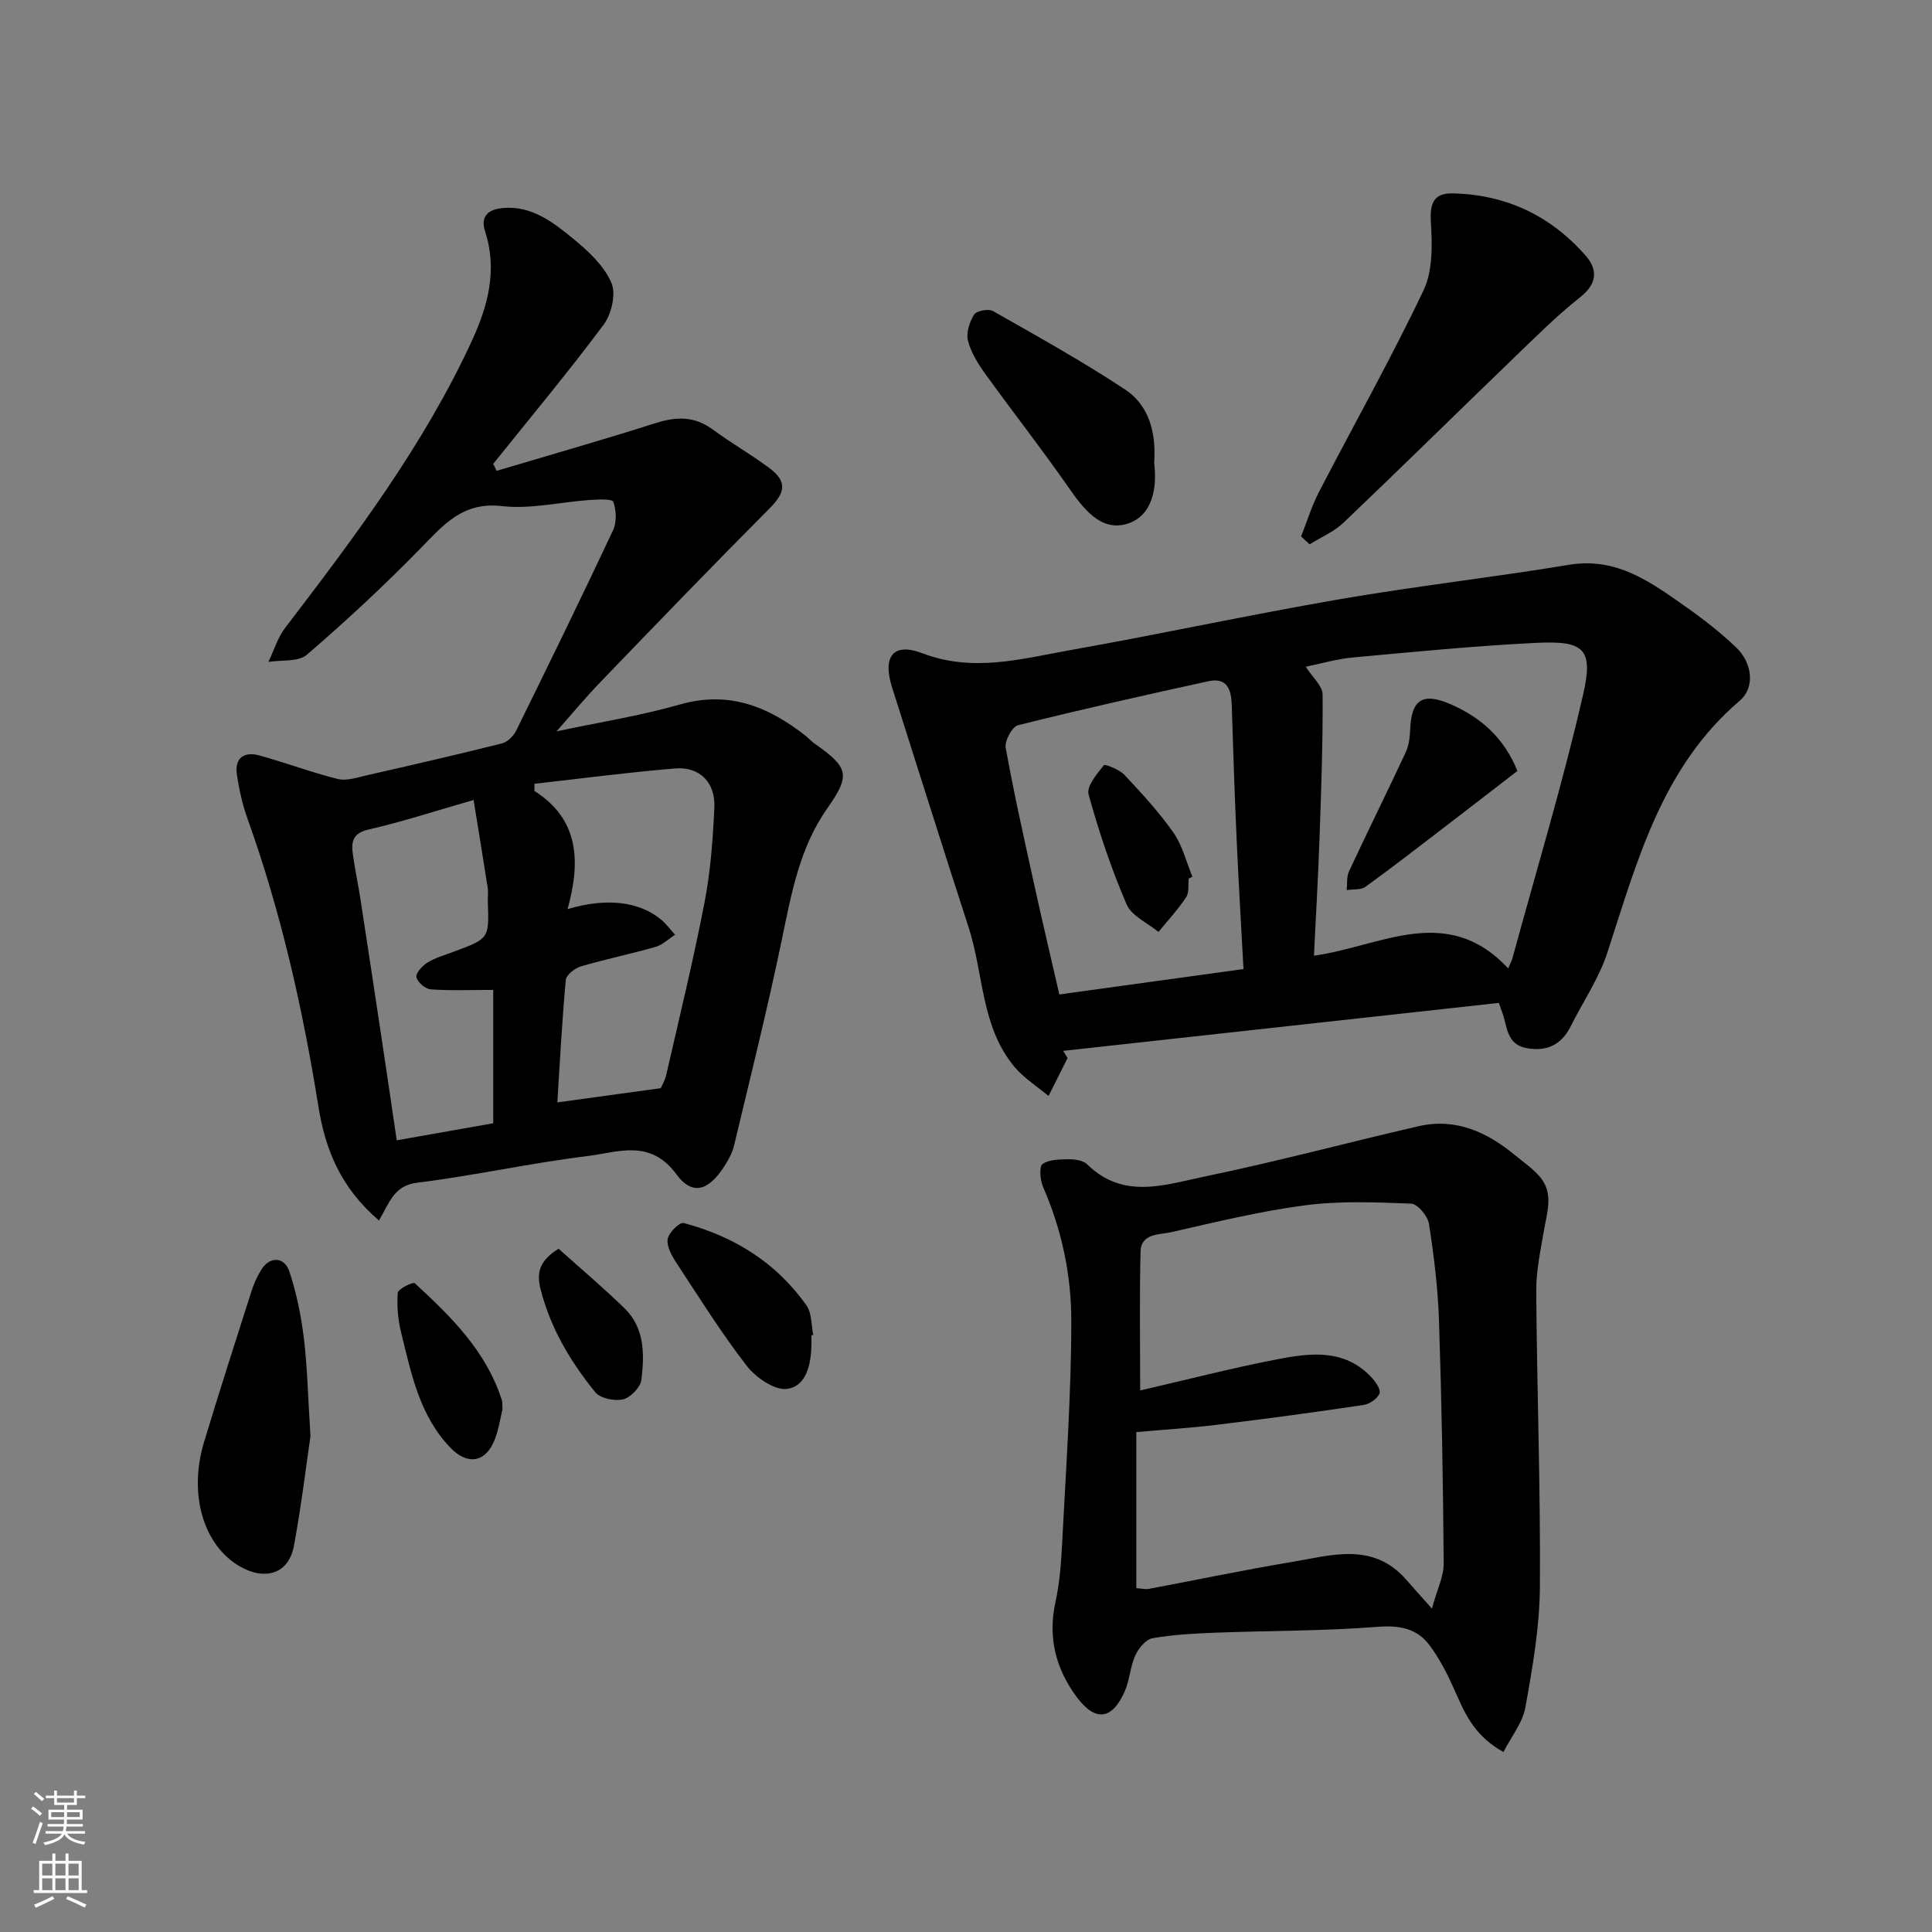 <svg enable-background="new 0 0 400 400" viewBox="0 0 400 400" xmlns="http://www.w3.org/2000/svg"><rect x="0" y="0" width="400" height="400" fill="#808080" stroke="none"/><g fill="#010000"><path d="m78.46 252.69c-7.85-6.73-11.09-14.54-12.54-23.61-3.24-20.27-7.75-40.27-14.7-59.65-1.04-2.89-1.7-5.96-2.17-9-.54-3.54 1.5-4.9 4.7-4.01 5.43 1.5 10.72 3.5 16.18 4.86 1.82.45 4.01-.3 5.97-.75 9.35-2.13 18.71-4.28 28.01-6.61 1.15-.29 2.4-1.52 2.95-2.63 6.79-13.79 13.54-27.6 20.07-41.51.78-1.67.68-4.13.04-5.89-.23-.64-3.21-.49-4.91-.37-6.07.42-12.24 1.94-18.16 1.26-8.19-.94-12.15 3.98-16.95 8.88-7.47 7.63-15.32 14.93-23.41 21.89-1.77 1.53-5.27 1.05-7.97 1.49 1.14-2.37 1.91-5.01 3.47-7.05 14.4-18.84 28.66-37.76 38.66-59.43 3.3-7.16 5.34-14.66 2.74-22.61-1.11-3.41.94-4.63 3.66-4.88 6.09-.56 10.59 3.09 14.85 6.58 3.02 2.48 6.16 5.47 7.64 8.92.98 2.28.02 6.45-1.6 8.63-7.33 9.84-15.2 19.26-22.88 28.84.24.48.47.96.71 1.44 10.98-3.27 22.01-6.41 32.92-9.88 4.27-1.36 8-1.47 11.76 1.28 3.8 2.79 7.92 5.16 11.72 7.97 3.81 2.82 3.42 5.09.09 8.43-11.77 11.82-23.34 23.83-34.91 35.84-3.19 3.31-6.14 6.87-9.18 10.3 8.63-1.84 17.25-3.2 25.59-5.57 10.12-2.89 18.26.45 25.95 6.46.65.51 1.2 1.16 1.88 1.63 7.16 5.03 7.46 6.55 2.6 13.48-5.69 8.11-7.38 17.54-9.34 26.99-2.97 14.32-6.52 28.53-9.92 42.76-.37 1.54-1.19 3.03-2.06 4.37-3.23 4.97-6.57 6.1-9.9 1.56-5.45-7.4-12.14-4.51-18.38-3.75-11.81 1.44-23.48 4.06-35.29 5.52-4.82.58-5.77 4.25-7.89 7.82zm39.05-64.47c8.21-2.45 14.95-1.52 19.42 2.22 1.06.89 1.89 2.05 2.83 3.09-1.33.85-2.55 2.08-4 2.5-5.14 1.47-10.39 2.55-15.51 4.06-1.25.37-3.01 1.75-3.11 2.8-.79 8.61-1.23 17.24-1.75 25.35 6.87-.95 13.7-1.88 21.4-2.94.08-.19.85-1.47 1.17-2.86 2.72-11.87 5.61-23.72 7.92-35.67 1.24-6.41 1.71-13 2.02-19.54.25-5.24-3.04-8.55-8.13-8.13-9.73.8-19.41 2.09-29.11 3.17-.01.49-.01.98-.02 1.48 9.19 5.83 9.64 14.47 6.87 24.47zm-35.37 47.87c7.35-1.3 14.03-2.48 19.98-3.53 0-9.65 0-19.02 0-27.61-4.81 0-8.9.18-12.96-.12-1.1-.08-2.74-1.49-2.94-2.52-.17-.85 1.22-2.37 2.28-3.02 1.64-1 3.57-1.55 5.39-2.23 7.38-2.74 7.38-2.73 7.11-10.27-.04-1 .12-2.02-.03-2.99-.92-5.97-1.91-11.92-2.92-18.17-8 2.3-14.79 4.52-21.73 6.11-3.21.73-3.62 2.46-3.29 4.94.43 3.23 1.13 6.41 1.62 9.63 1.47 9.51 2.91 19.03 4.34 28.55 1.05 6.93 2.06 13.84 3.15 21.23z"/><path d="m310.32 207.64c-30.08 3.31-60.14 6.62-90.2 9.93.3.49.61.99.91 1.48-1.31 2.62-2.62 5.24-3.94 7.86-2.37-1.99-5.09-3.68-7.04-6.01-6.97-8.31-6.37-19.22-9.5-28.87-5.37-16.53-10.57-33.12-15.85-49.69-2.03-6.38.19-9.41 6.27-7.09 10.53 4.02 20.56 1.14 30.68-.66 18.61-3.3 37.1-7.32 55.73-10.53 15.78-2.72 31.71-4.52 47.52-7.13 9.89-1.63 16.96 3.66 24.2 8.75 3.61 2.54 7.13 5.3 10.33 8.34 3.36 3.19 4 8.29.78 11.04-16.19 13.81-21.24 33.23-27.44 52.22-1.74 5.32-5.04 10.13-7.57 15.2-1.92 3.83-4.95 5.29-9.13 4.52-4.26-.77-3.97-4.59-5.08-7.48-.18-.42-.31-.86-.67-1.88zm-39.98-69.6c1.41 2.21 3.47 3.96 3.49 5.72.07 9.94-.29 19.89-.64 29.83-.28 8.06-.75 16.11-1.15 24.27 13.75-1.86 27.48-11.03 40.21 2.64.44-1.02.73-1.54.88-2.09 4.96-18.19 10.43-36.26 14.64-54.62 2.18-9.51.19-11.18-9.76-10.69-12.65.62-25.27 1.86-37.89 3.02-3.26.29-6.47 1.25-9.78 1.92zm-12.89 62.59c-.49-9.12-1.02-18-1.42-26.89-.41-9.25-.73-18.5-1.01-27.76-.1-3.24-.97-5.78-4.83-4.94-13.18 2.88-26.34 5.83-39.42 9.11-1.22.31-2.81 3.25-2.55 4.68 1.7 9.44 3.81 18.8 5.87 28.17 1.69 7.69 3.5 15.36 5.23 22.89 12.76-1.76 24.89-3.44 38.13-5.26z"/><path d="m311.27 362.74c-6.43-3.6-8.19-8.54-10.33-13.29-1.4-3.1-2.99-6.2-5.03-8.89-2.62-3.46-6.21-4.09-10.73-3.74-11.06.87-22.18.78-33.28 1.2-4.44.17-8.91.39-13.27 1.15-1.39.24-2.91 2.09-3.58 3.56-1.06 2.33-1.15 5.09-2.18 7.43-2.64 5.99-6.14 6.4-10.07 1.03-4.22-5.77-5.87-12.19-4.29-19.44.91-4.14 1.21-8.45 1.42-12.71.77-15.19 1.87-30.39 1.87-45.59 0-9.43-1.95-18.79-5.81-27.62-.63-1.44-.9-4.29-.15-4.82 1.41-1 3.68-.97 5.59-.99 1.24-.01 2.86.26 3.67 1.05 7.51 7.41 16.24 4.18 24.43 2.49 14.81-3.06 29.43-7 44.17-10.39 7.66-1.76 14.12 1.18 19.92 5.96 1.76 1.45 3.7 2.77 5.17 4.48 2.91 3.39 1.54 7.27.88 11.08-.71 4.18-1.64 8.41-1.61 12.62.15 20.43.9 40.86.76 61.28-.06 8.29-1.52 16.62-2.99 24.82-.54 3.2-2.89 6.07-4.56 9.33zm-14.81-29.7c1.07-3.93 2.46-6.64 2.44-9.35-.12-16.76-.42-33.51-.97-50.26-.22-6.71-1.05-13.42-2.08-20.06-.25-1.61-2.35-4.11-3.68-4.17-7.31-.29-14.73-.6-21.94.34-9.33 1.22-18.54 3.48-27.74 5.57-2.43.55-6.26.19-6.35 4.02-.24 9.56-.08 19.12-.08 28.75 9.81-2.26 18.93-4.62 28.16-6.41 6.85-1.33 13.94-2.32 19.57 3.53.91.95 2.13 2.61 1.83 3.46-.38 1.09-2.07 2.25-3.33 2.43-10.02 1.49-20.06 2.85-30.12 4.07-5.66.69-11.35 1.04-16.91 1.54v32.31c1.04.07 1.88.29 2.64.14 9.77-1.82 19.49-3.89 29.29-5.51 8.27-1.37 16.95-4.32 23.91 3.56 1.38 1.58 2.77 3.14 5.36 6.04z"/><path d="m269.38 111.06c1.22-3.08 2.19-6.29 3.71-9.22 7.21-13.92 14.92-27.6 21.65-41.75 1.94-4.09 1.79-9.49 1.5-14.23-.23-3.88.72-5.89 4.47-5.82 11.05.21 20.32 4.61 27.57 12.87 2.56 2.92 2.43 5.83-1.16 8.66-4.91 3.88-9.36 8.36-13.88 12.71-11.71 11.28-23.28 22.7-35.06 33.92-1.98 1.89-4.67 3.02-7.04 4.5-.59-.54-1.18-1.09-1.76-1.64z"/><path d="m64.28 297.35c-.87 5.88-1.87 14.33-3.42 22.68-1.08 5.84-5.99 7.3-11.25 4.25-7.37-4.28-10.69-14.74-7.35-25.77 3.15-10.41 6.47-20.76 9.78-31.11.49-1.54 1.17-3.07 2.01-4.45 1.72-2.85 4.81-2.86 5.86.3 1.47 4.43 2.42 9.1 2.99 13.73.72 5.87.84 11.82 1.38 20.37z"/><path d="m238.96 95.9c.62 4.92-.23 10.86-5.55 12.53-5.52 1.73-9.17-3.19-12.3-7.68-5.5-7.91-11.47-15.5-17.1-23.32-1.51-2.1-2.98-4.44-3.6-6.89-.42-1.63.32-3.89 1.27-5.41.5-.79 2.97-1.26 3.9-.73 9.21 5.23 18.48 10.38 27.31 16.21 4.97 3.27 6.51 8.82 6.07 15.29z"/><path d="m168 276.46c0 .67.01 1.33 0 2-.09 3.97-1.01 8.5-5 9.09-2.56.38-6.5-2.32-8.38-4.75-5.28-6.81-9.86-14.16-14.6-21.38-.95-1.45-2.02-3.36-1.79-4.87.2-1.31 2.47-3.56 3.29-3.34 10.41 2.74 19.2 8.18 25.46 17.08 1.11 1.58.97 4.04 1.4 6.09-.12.03-.25.06-.38.08z"/><path d="m104.03 291.82c-.44 1.77-.77 4.06-1.58 6.17-1.81 4.74-5.55 5.48-9.12 1.82-6.47-6.64-8.17-15.41-10.28-23.93-.66-2.65-.91-5.51-.7-8.22.06-.8 3.18-2.3 3.52-1.99 7.52 6.92 14.8 14.08 18.03 24.2.15.45.08.98.13 1.95z"/><path d="m115.65 258.54c4.61 4.14 9.31 8.09 13.68 12.36 4.18 4.08 4.1 9.56 3.46 14.79-.19 1.54-2.24 3.66-3.79 4.03-1.76.41-4.71-.19-5.76-1.48-5.13-6.32-9.27-13.25-11.32-21.32-.88-3.49-.2-5.95 3.73-8.38z"/><path d="m314.16 159.62c-4.75 3.66-9.51 7.35-14.29 11.01-5.69 4.36-11.35 8.77-17.16 12.97-.96.69-2.57.48-3.89.68.14-1.31-.05-2.77.48-3.89 3.84-8.23 7.89-16.38 11.73-24.61.66-1.42.87-3.13.93-4.72.24-6.27 2.62-7.8 8.51-5.2 6.18 2.73 10.95 6.94 13.69 13.76z"/><path d="m246.11 181.89c-.15 1.31.12 2.89-.53 3.87-1.69 2.54-3.79 4.81-5.73 7.19-2.27-1.88-5.57-3.31-6.6-5.71-3.17-7.37-5.74-15.03-7.87-22.77-.46-1.66 1.72-4.25 3.16-6.03.25-.32 3.22.89 4.28 2.01 3.58 3.81 7.16 7.7 10.15 11.97 1.85 2.65 2.64 6.04 3.91 9.1-.26.12-.51.24-.77.37z"/></g><path d="m6.44 374.46.42-.45c.65.47 1.27.95 1.85 1.44l-.45.49c-.65-.56-1.25-1.06-1.82-1.48m.93 7.33-.63-.26c.55-1.36 1.05-2.8 1.52-4.33.19.1.38.19.59.27-.46 1.29-.95 2.73-1.48 4.32m-.38-10.38.44-.42c.43.34 1.01.82 1.74 1.44l-.49.49c-.53-.51-1.09-1.01-1.69-1.51m2.5.35h1.72v-1.04h.59v1.04h3.52v-1.04h.59v1.04h1.75v.53h-1.75v1.42h-2.03v.97h3.22v2.03h-3.24c0 .35-.01.66-.03.93h3.32v.53h-3.37c-.03.27-.08.58-.15.94h3.96v.53h-3.71c.67.92 1.93 1.48 3.79 1.68-.13.24-.23.44-.29.59-2.13-.38-3.48-1.08-4.04-2.12-.43.97-1.77 1.72-4.03 2.23-.09-.19-.2-.37-.33-.55 2.1-.42 3.37-1.03 3.81-1.83h-3.36v-.53h3.58c.08-.29.13-.61.16-.94h-3.33v-.53h3.39c.02-.27.04-.58.04-.93h-3.23v-2.03h3.25v-.97h-2.07v-1.42h-1.73zm1.12 3.44v1h2.65c.01-.3.02-.44.01-.4v-.25-.35zm1.19-2h3.52v-.91h-3.52zm4.71 2h-2.63v.59c0 .15-.01.28-.01.4h2.64z" fill="#fafbfa"/><path d="m13.56 383.74h.63v1.52h2.72v6.07h1.13v.6h-11.06v-.6h1.13v-6.07h2.73v-1.52h.63v1.52h2.1v-1.52zm-2.69 8.83.38.56c-1.24.63-2.53 1.25-3.85 1.85-.1-.21-.21-.42-.34-.63 1.36-.55 2.63-1.15 3.81-1.78m-2.13-4.27h2.1v-2.45h-2.1zm0 3.04h2.1v-2.46h-2.1zm2.72-3.04h2.1v-2.45h-2.1zm0 3.04h2.1v-2.46h-2.1zm6.07 3.6c-1.41-.71-2.7-1.3-3.86-1.78l.35-.56c1.45.62 2.75 1.19 3.88 1.72zm-1.25-9.09h-2.1v2.45h2.1zm-2.09 5.49h2.1v-2.46h-2.1z" fill="#fafbfa"/></svg>